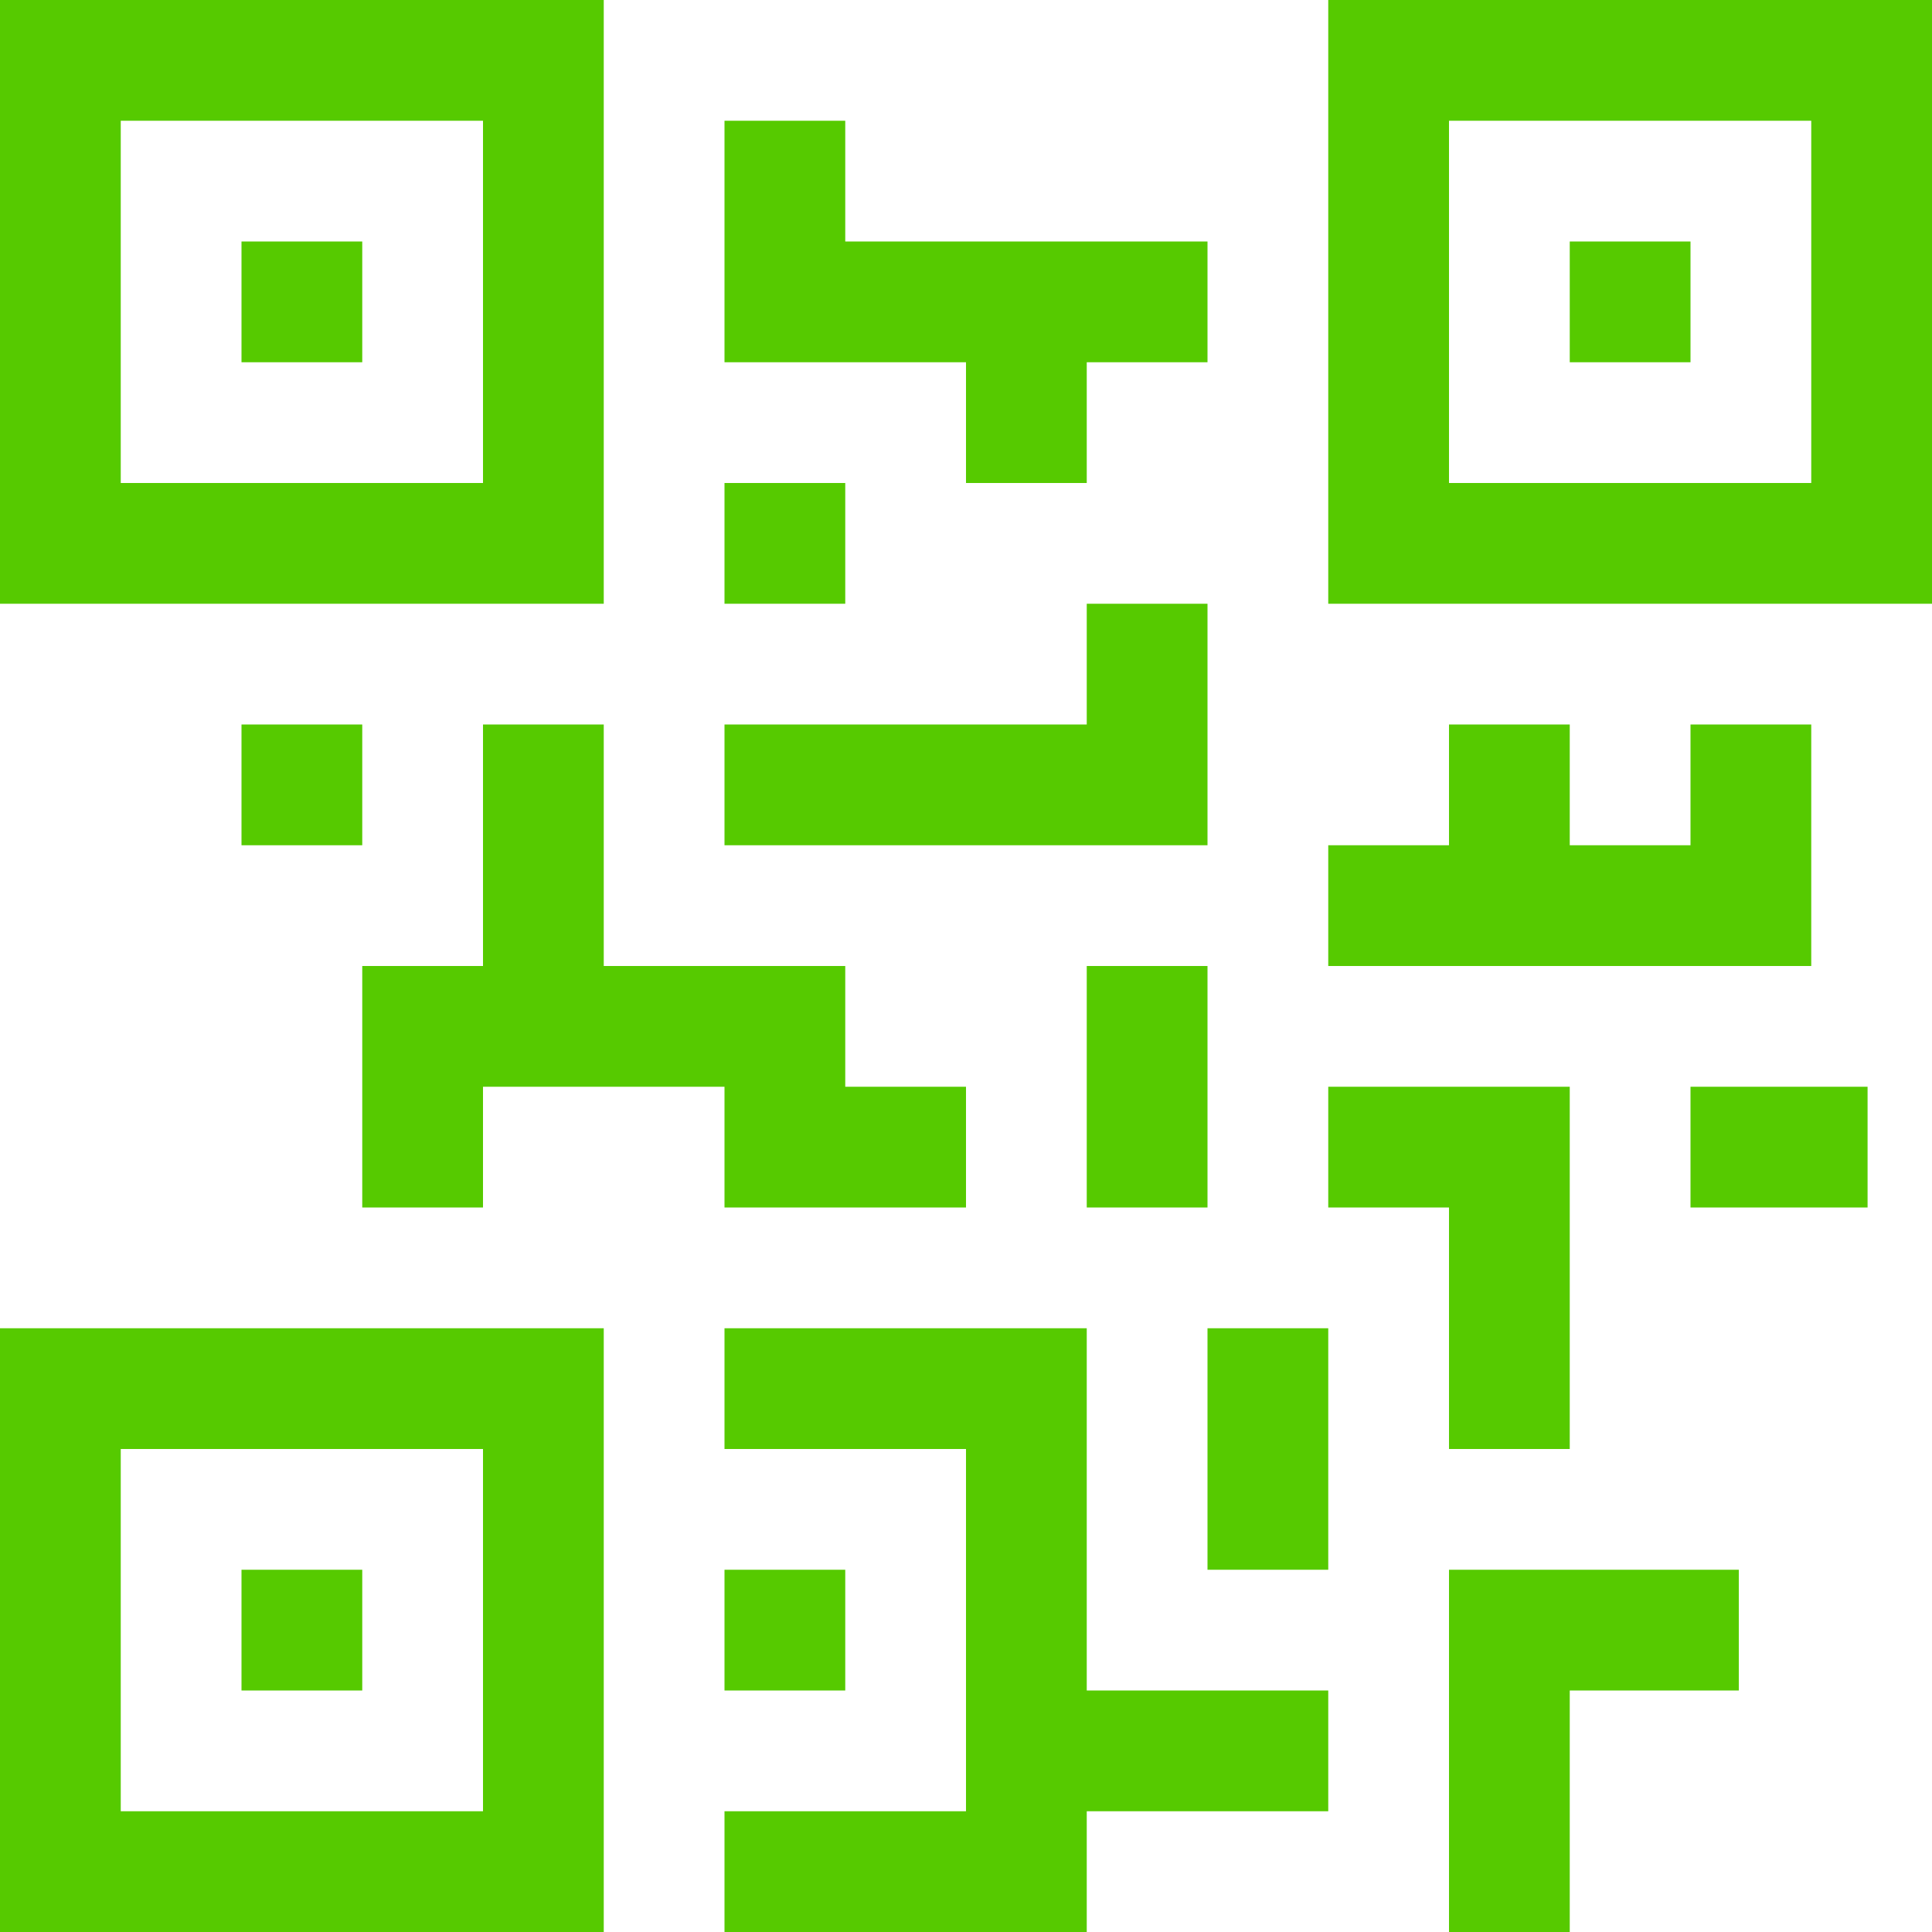 <svg width="26" height="26" viewBox="0 0 26 26" fill="none" xmlns="http://www.w3.org/2000/svg">
<path d="M0 8.125H8.125V0H0V8.125ZM6.5 6.5H1.625V1.625H6.5V6.5Z" fill="#56CA00"/>
<path d="M3.25 4.875H4.875V3.25H3.25V4.875Z" fill="#56CA00"/>
<path d="M17.875 8.125H26V0H17.875V8.125ZM24.375 6.5H19.5V1.625H24.375V6.5Z" fill="#56CA00"/>
<path d="M21.125 4.875H22.75V3.25H21.125V4.875Z" fill="#56CA00"/>
<path d="M9.75 4.875H13V6.5H14.625V4.875H16.25V3.25H11.375V1.625H9.75V4.875Z" fill="#56CA00"/>
<path d="M9.75 8.125H11.375V6.5H9.75V8.125Z" fill="#56CA00"/>
<path d="M14.625 9.75H9.75V11.375H16.25V8.125H14.625V9.75Z" fill="#56CA00"/>
<path d="M3.25 11.375H4.875V9.75H3.25V11.375Z" fill="#56CA00"/>
<path d="M6.5 13H4.875V16.25H6.5V14.625H9.75V16.25H13V14.625H11.375V13H8.125V9.75H6.5V13Z" fill="#56CA00"/>
<path d="M19.5 11.375H17.875V13H24.375V9.75H22.75V11.375H21.125V9.75H19.5V11.375Z" fill="#56CA00"/>
<path d="M14.625 16.25H16.25V13H14.625V16.25Z" fill="#56CA00"/>
<path d="M17.875 16.25H19.5V19.5H21.125V14.625H17.875V16.25Z" fill="#56CA00"/>
<path d="M22.75 16.25H25.133V14.625H22.75V16.25Z" fill="#56CA00"/>
<path d="M0 26H8.125V17.875H0V26ZM6.5 24.375H1.625V19.5H6.5V24.375Z" fill="#56CA00"/>
<path d="M3.25 22.75H4.875V21.125H3.25V22.75Z" fill="#56CA00"/>
<path d="M9.75 19.5H13V24.375H9.75V26H14.625V24.375H17.875V22.75H14.625V17.875H9.75V19.5Z" fill="#56CA00"/>
<path d="M16.25 21.125H17.875V17.875H16.25V21.125Z" fill="#56CA00"/>
<path d="M9.75 22.75H11.375V21.125H9.75V22.75Z" fill="#56CA00"/>
<path d="M19.5 26H21.125V22.75H23.4V21.125H19.5V26Z" fill="#56CA00"/>
</svg>

